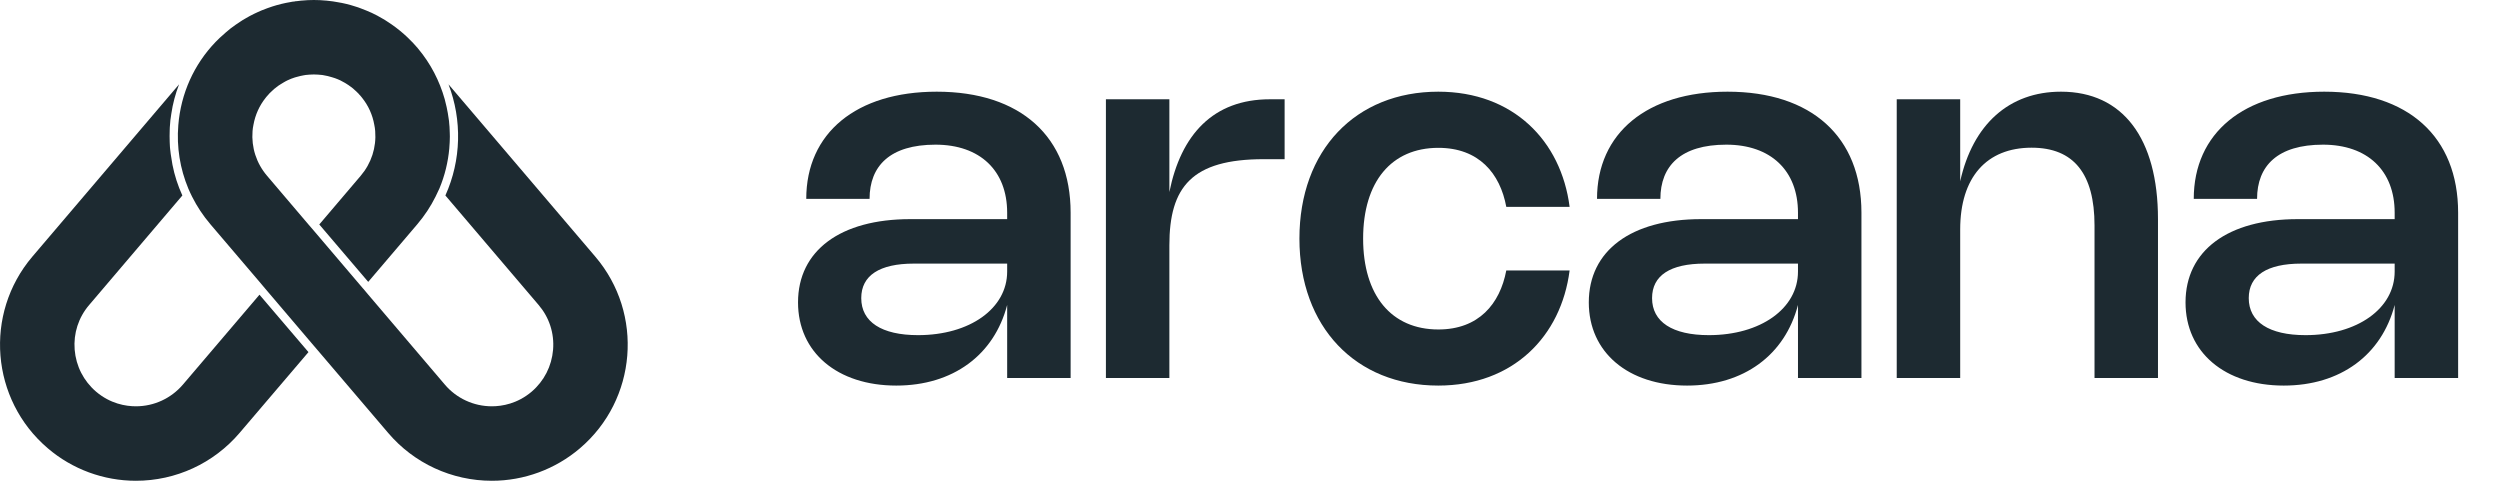 <svg width="52" height="10" viewBox="0 0 52 10" fill="none" xmlns="http://www.w3.org/2000/svg">
<g clip-path="url(#clip0_133_1393)">
<path d="M8.48 0.781C8.558 0.855 8.63 0.933 8.697 1.012L8.684 0.995C8.62 0.919 8.551 0.848 8.48 0.781ZM3.725 1.754L0.673 5.338C-0.337 6.526 -0.193 8.314 0.995 9.325C1.505 9.761 2.156 10 2.827 10C3.659 10 4.444 9.637 4.983 9.005L6.416 7.324L5.397 6.13L3.804 8C3.559 8.286 3.205 8.451 2.827 8.451C2.614 8.451 2.295 8.398 1.999 8.147C1.739 7.925 1.581 7.615 1.553 7.274C1.526 6.933 1.632 6.603 1.855 6.343L3.793 4.066C3.7 3.862 3.63 3.647 3.587 3.426C3.573 3.352 3.561 3.278 3.551 3.204C3.545 3.17 3.542 3.135 3.539 3.101C3.539 3.089 3.537 3.075 3.535 3.061C3.533 3.027 3.53 2.991 3.53 2.955C3.527 2.874 3.527 2.793 3.53 2.71C3.53 2.671 3.533 2.629 3.537 2.588C3.539 2.555 3.542 2.523 3.545 2.49C3.547 2.487 3.547 2.483 3.547 2.48C3.552 2.442 3.558 2.404 3.563 2.368C3.594 2.156 3.649 1.951 3.725 1.754ZM5.755 1.809C5.737 1.821 5.722 1.834 5.707 1.848C5.724 1.834 5.739 1.821 5.755 1.809ZM5.707 1.848C5.707 1.848 5.701 1.852 5.7 1.853C5.691 1.86 5.682 1.867 5.676 1.876C5.686 1.865 5.696 1.857 5.707 1.848ZM7.477 1.97C7.487 1.981 7.497 1.993 7.508 2.005L7.504 2C7.496 1.989 7.487 1.981 7.477 1.97ZM5.581 1.97C5.57 1.981 5.562 1.989 5.553 2L5.55 2.005C5.56 1.993 5.57 1.982 5.581 1.97ZM7.508 2.005L7.533 2.036C7.525 2.025 7.516 2.015 7.508 2.005ZM5.548 2.005C5.539 2.015 5.531 2.025 5.522 2.036L5.548 2.005ZM9.354 2.71C9.354 2.719 9.354 2.729 9.354 2.738C9.354 2.728 9.354 2.719 9.354 2.71ZM9.355 2.738C9.359 2.815 9.355 2.893 9.355 2.97C9.359 2.924 9.36 2.876 9.36 2.829C9.36 2.798 9.359 2.769 9.357 2.738H9.355Z" fill="#1D2A31"/>
<path d="M6.528 0C6.486 0 6.443 0.002 6.402 0.003C6.362 0.005 6.323 0.007 6.281 0.012C6.281 0.012 6.28 0.012 6.278 0.012C6.276 0.012 6.273 0.012 6.271 0.012C6.24 0.014 6.207 0.019 6.175 0.024C6.157 0.024 6.14 0.026 6.123 0.031C6.095 0.031 6.07 0.038 6.042 0.043C5.915 0.064 5.789 0.095 5.667 0.134C5.632 0.145 5.6 0.157 5.565 0.169C5.557 0.172 5.548 0.176 5.539 0.179C5.508 0.189 5.476 0.203 5.445 0.215C5.391 0.237 5.34 0.262 5.288 0.286C5.224 0.317 5.164 0.349 5.104 0.385C5.067 0.406 5.031 0.427 4.997 0.451C4.962 0.473 4.928 0.496 4.894 0.52C4.859 0.544 4.826 0.57 4.792 0.595C4.759 0.621 4.728 0.647 4.696 0.675C4.653 0.711 4.611 0.749 4.57 0.788L4.485 0.872C4.034 1.341 3.762 1.945 3.709 2.602C3.671 3.06 3.745 3.509 3.917 3.922C3.941 3.979 3.969 4.037 3.996 4.092C4.098 4.295 4.224 4.485 4.374 4.662L5.398 5.863L5.51 5.996L6.528 7.192L6.541 7.207L6.641 7.324L8.074 9.005C8.611 9.637 9.398 10 10.23 10C10.9 10 11.55 9.761 12.062 9.325C13.25 8.314 13.395 6.526 12.382 5.338L9.329 1.754C9.613 2.495 9.596 3.33 9.264 4.066L11.203 6.343C11.425 6.603 11.532 6.933 11.504 7.274C11.476 7.615 11.318 7.925 11.058 8.147C10.762 8.398 10.443 8.451 10.23 8.451C9.853 8.451 9.496 8.286 9.253 8L7.659 6.128L7.561 6.011L7.547 5.996L6.529 4.8L6.416 4.669L5.555 3.657C5.333 3.397 5.226 3.067 5.253 2.726C5.257 2.681 5.262 2.638 5.272 2.595C5.309 2.389 5.395 2.198 5.524 2.036L5.553 2C5.562 1.989 5.57 1.981 5.581 1.97C5.594 1.953 5.61 1.936 5.627 1.921C5.643 1.905 5.658 1.89 5.675 1.876C5.682 1.867 5.691 1.86 5.699 1.853C5.718 1.838 5.737 1.822 5.755 1.809C5.78 1.79 5.804 1.772 5.83 1.757C5.853 1.742 5.875 1.728 5.897 1.716C5.925 1.698 5.953 1.685 5.98 1.671C5.997 1.662 6.016 1.654 6.035 1.647C6.052 1.64 6.071 1.631 6.09 1.626C6.113 1.618 6.135 1.609 6.157 1.604C6.188 1.594 6.219 1.587 6.249 1.58C6.273 1.575 6.297 1.569 6.319 1.566C6.335 1.563 6.349 1.561 6.362 1.559C6.39 1.556 6.416 1.554 6.442 1.552C6.471 1.551 6.498 1.549 6.524 1.549H6.531C6.557 1.549 6.585 1.551 6.614 1.552C6.64 1.554 6.665 1.556 6.693 1.559C6.708 1.559 6.722 1.564 6.736 1.566C6.789 1.575 6.845 1.587 6.903 1.606C6.925 1.611 6.946 1.618 6.967 1.626C6.984 1.631 7.003 1.64 7.022 1.647C7.041 1.655 7.06 1.664 7.077 1.671C7.111 1.688 7.142 1.705 7.175 1.724C7.184 1.729 7.192 1.735 7.201 1.74C7.235 1.76 7.268 1.783 7.301 1.809H7.303C7.332 1.831 7.359 1.853 7.385 1.879C7.401 1.891 7.416 1.907 7.43 1.921C7.447 1.936 7.463 1.953 7.476 1.97C7.487 1.981 7.495 1.989 7.504 2L7.533 2.036C7.662 2.198 7.749 2.389 7.785 2.595C7.795 2.638 7.8 2.681 7.804 2.726C7.831 3.067 7.724 3.397 7.502 3.657L6.641 4.669L7.659 5.863L8.682 4.662C8.833 4.483 8.959 4.292 9.059 4.091C9.088 4.034 9.114 3.977 9.14 3.92C9.252 3.652 9.319 3.373 9.345 3.091C9.348 3.051 9.352 3.01 9.353 2.97C9.357 2.884 9.358 2.796 9.353 2.71V2.707C9.353 2.659 9.348 2.611 9.343 2.562C9.343 2.535 9.338 2.507 9.334 2.48C9.324 2.395 9.307 2.311 9.29 2.227C9.278 2.172 9.264 2.117 9.25 2.063C9.143 1.685 8.959 1.325 8.697 1.012C8.63 0.933 8.558 0.855 8.48 0.781C8.375 0.68 8.262 0.589 8.143 0.506C8.115 0.487 8.088 0.468 8.06 0.451C8.026 0.427 7.99 0.406 7.953 0.385C7.881 0.342 7.809 0.303 7.733 0.268C7.695 0.251 7.657 0.234 7.619 0.219C7.581 0.203 7.544 0.188 7.504 0.174C7.466 0.158 7.427 0.146 7.387 0.134C7.268 0.095 7.146 0.065 7.02 0.045C6.989 0.038 6.958 0.033 6.925 0.029C6.912 0.026 6.9 0.024 6.884 0.024C6.851 0.019 6.817 0.014 6.783 0.012C6.783 0.012 6.781 0.012 6.779 0.012C6.779 0.012 6.777 0.012 6.776 0.012C6.736 0.007 6.696 0.005 6.655 0.003C6.614 0.002 6.571 0 6.528 0Z" fill="#1D2A31"/>
</g>
<path d="M16.77 4.137C16.77 2.767 17.811 1.907 19.484 1.907C21.228 1.907 22.269 2.843 22.269 4.424V7.863H20.949V6.343C20.678 7.384 19.821 8.02 18.642 8.02C17.417 8.02 16.599 7.329 16.599 6.29C16.599 5.212 17.48 4.558 18.934 4.558H20.949V4.424C20.949 3.548 20.384 3.009 19.458 3.009C18.516 3.009 18.087 3.448 18.087 4.137H16.77ZM20.949 5.483H19.008C18.293 5.483 17.914 5.73 17.914 6.201C17.914 6.695 18.337 6.971 19.095 6.971C20.173 6.971 20.949 6.416 20.949 5.649V5.483Z" fill="#1D2A31"/>
<path d="M24.323 5.102V7.863H23.003V2.065H24.323V3.995C24.563 2.799 25.236 2.065 26.414 2.065H26.72V3.311H26.286C24.792 3.311 24.323 3.885 24.323 5.102Z" fill="#1D2A31"/>
<path d="M28.353 4.963C28.353 6.146 28.942 6.853 29.918 6.853C30.757 6.853 31.199 6.322 31.331 5.625H32.648C32.472 7 31.47 8.02 29.916 8.02C28.201 8.02 27.028 6.803 27.028 4.963C27.028 3.122 28.198 1.907 29.916 1.907C31.473 1.907 32.472 2.927 32.648 4.303H31.331C31.202 3.606 30.76 3.075 29.918 3.075C28.942 3.075 28.353 3.779 28.353 4.963Z" fill="#1D2A31"/>
<path d="M33.218 4.137C33.218 2.767 34.26 1.907 35.933 1.907C37.677 1.907 38.718 2.843 38.718 4.424V7.863H37.398V6.343C37.127 7.384 36.27 8.02 35.091 8.02C33.865 8.02 33.047 7.329 33.047 6.29C33.047 5.212 33.929 4.558 35.383 4.558H37.398V4.424C37.398 3.548 36.832 3.009 35.907 3.009C34.965 3.009 34.536 3.448 34.536 4.137H33.218ZM37.398 5.483H35.457C34.741 5.483 34.363 5.73 34.363 6.201C34.363 6.695 34.786 6.971 35.544 6.971C36.622 6.971 37.398 6.416 37.398 5.649V5.483Z" fill="#1D2A31"/>
<path d="M40.772 4.773V7.863H39.452V2.065H40.772V3.771C41.035 2.588 41.788 1.907 42.869 1.907C44.152 1.907 44.886 2.875 44.886 4.558V7.863H43.566V4.689C43.566 3.614 43.134 3.072 42.258 3.072C41.322 3.072 40.772 3.687 40.772 4.773Z" fill="#1D2A31"/>
<path d="M45.63 4.137C45.63 2.767 46.671 1.907 48.344 1.907C50.088 1.907 51.129 2.843 51.129 4.424V7.863H49.809V6.343C49.538 7.384 48.681 8.02 47.502 8.02C46.277 8.02 45.459 7.329 45.459 6.29C45.459 5.212 46.34 4.558 47.794 4.558H49.809V4.424C49.809 3.548 49.243 3.009 48.318 3.009C47.376 3.009 46.947 3.448 46.947 4.137H45.63ZM49.809 5.483H47.868C47.153 5.483 46.774 5.73 46.774 6.201C46.774 6.695 47.197 6.971 47.955 6.971C49.033 6.971 49.809 6.416 49.809 5.649V5.483Z" fill="#1D2A31"/>
<defs>
<clipPath id="clip0_133_1393">
<rect width="13.056" height="10" fill="white"/>
</clipPath>
</defs>
</svg>
